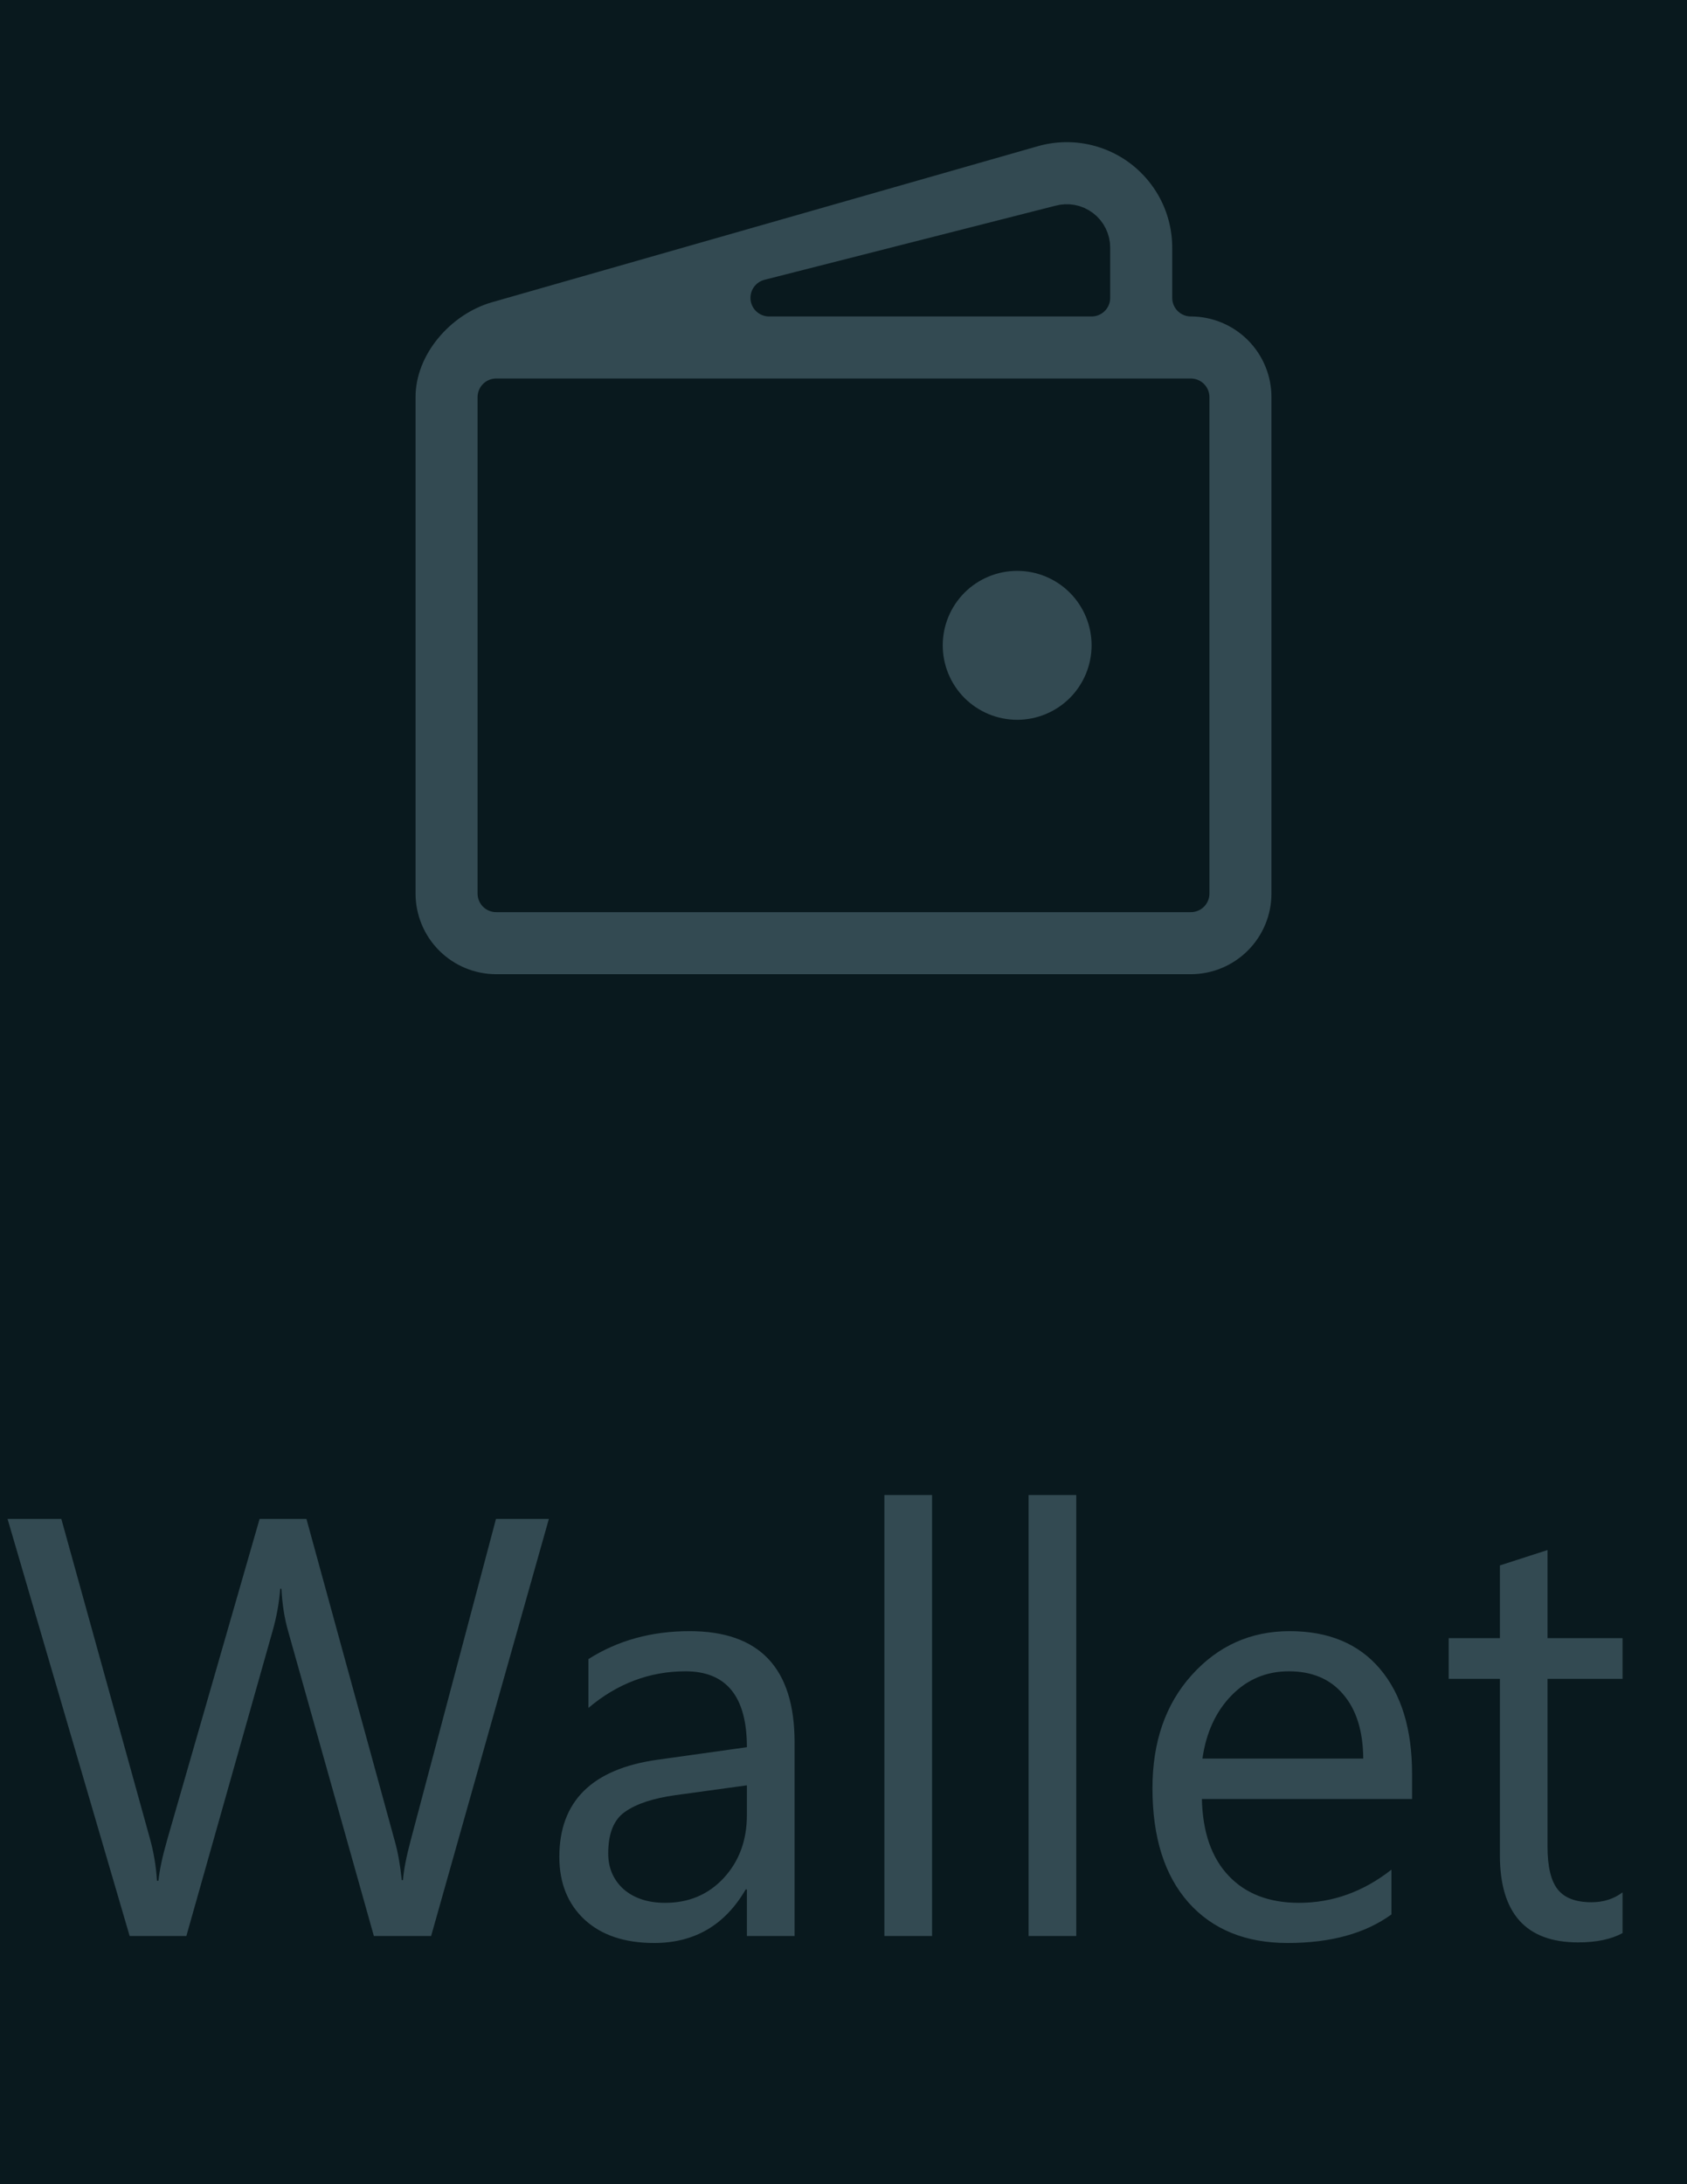 <svg width="34" height="44" viewBox="0 0 34 44" fill="none" xmlns="http://www.w3.org/2000/svg">
<rect width="34" height="44" fill="#09191E"/>
<g clip-path="url(#clip0_315_279)">
<path d="M22 13C22 13.398 21.842 13.779 21.561 14.061C21.279 14.342 20.898 14.5 20.5 14.5C20.102 14.5 19.721 14.342 19.439 14.061C19.158 13.779 19 13.398 19 13C19 12.602 19.158 12.221 19.439 11.939C19.721 11.658 20.102 11.5 20.5 11.5C20.898 11.5 21.279 11.658 21.561 11.939C21.842 12.221 22 12.602 22 13Z" fill="#334A52"/>
<path fill-rule="evenodd" clip-rule="evenodd" d="M9.813 5.728L20.813 2.585C21.185 2.479 21.577 2.46 21.957 2.531C22.338 2.602 22.697 2.76 23.006 2.993C23.314 3.226 23.565 3.528 23.738 3.874C23.91 4.22 24 4.602 24 4.989V6C24.53 6 25.039 6.211 25.414 6.586C25.789 6.961 26 7.47 26 8V18C26 18.53 25.789 19.039 25.414 19.414C25.039 19.789 24.53 20 24 20H10C9.47 20 8.961 19.789 8.586 19.414C8.211 19.039 8 18.53 8 18V8C8 6.955 8.835 6.007 9.813 5.728ZM21.363 4.508C21.437 4.487 21.516 4.483 21.591 4.497C21.668 4.511 21.739 4.543 21.801 4.59C21.863 4.636 21.913 4.696 21.947 4.765C21.982 4.835 22 4.911 22 4.988V6H15.5L21.363 4.508ZM10 8H24V18H10V8Z" fill="#334A52" stroke="#09191E" stroke-width="0.75" stroke-linejoin="round"/>
</g>
<path d="M11.062 30.598L8.689 39H7.535L5.807 32.859C5.732 32.598 5.688 32.312 5.672 32.004H5.648C5.625 32.293 5.574 32.574 5.496 32.848L3.756 39H2.613L0.152 30.598H1.236L3.023 37.043C3.098 37.312 3.145 37.594 3.164 37.887H3.193C3.213 37.68 3.273 37.398 3.375 37.043L5.232 30.598H6.176L7.957 37.09C8.02 37.312 8.066 37.574 8.098 37.875H8.121C8.137 37.672 8.189 37.402 8.279 37.066L9.996 30.598H11.062ZM16.014 39H15.053V38.062H15.029C14.611 38.781 13.996 39.141 13.184 39.141C12.586 39.141 12.117 38.982 11.777 38.666C11.441 38.35 11.273 37.93 11.273 37.406C11.273 36.285 11.934 35.633 13.254 35.449L15.053 35.197C15.053 34.178 14.641 33.668 13.816 33.668C13.094 33.668 12.441 33.914 11.859 34.406V33.422C12.449 33.047 13.129 32.859 13.898 32.859C15.309 32.859 16.014 33.605 16.014 35.098V39ZM15.053 35.965L13.605 36.164C13.16 36.227 12.824 36.338 12.598 36.498C12.371 36.654 12.258 36.934 12.258 37.336C12.258 37.629 12.361 37.869 12.568 38.057C12.779 38.24 13.059 38.332 13.406 38.332C13.883 38.332 14.275 38.166 14.584 37.834C14.896 37.498 15.053 37.074 15.053 36.562V35.965ZM18.785 39H17.824V30.117H18.785V39ZM21.691 39H20.73V30.117H21.691V39ZM28.459 36.24H24.223C24.238 36.908 24.418 37.424 24.762 37.787C25.105 38.15 25.578 38.332 26.18 38.332C26.855 38.332 27.477 38.109 28.043 37.664V38.566C27.516 38.949 26.818 39.141 25.951 39.141C25.104 39.141 24.438 38.869 23.953 38.326C23.469 37.779 23.227 37.012 23.227 36.023C23.227 35.09 23.49 34.33 24.018 33.744C24.549 33.154 25.207 32.859 25.992 32.859C26.777 32.859 27.385 33.113 27.814 33.621C28.244 34.129 28.459 34.834 28.459 35.736V36.24ZM27.475 35.426C27.471 34.871 27.336 34.44 27.07 34.131C26.809 33.822 26.443 33.668 25.975 33.668C25.521 33.668 25.137 33.83 24.82 34.154C24.504 34.478 24.309 34.902 24.234 35.426H27.475ZM32.701 38.941C32.475 39.066 32.176 39.129 31.805 39.129C30.754 39.129 30.229 38.543 30.229 37.371V33.82H29.197V33H30.229V31.535L31.189 31.225V33H32.701V33.82H31.189V37.201C31.189 37.603 31.258 37.891 31.395 38.062C31.531 38.234 31.758 38.32 32.074 38.32C32.316 38.32 32.525 38.254 32.701 38.121V38.941Z" fill="#334A52"/>
<defs>
<clipPath id="clip0_315_279">
<rect width="24" height="24" fill="white" transform="translate(5)"/>
</clipPath>
</defs>
</svg>
